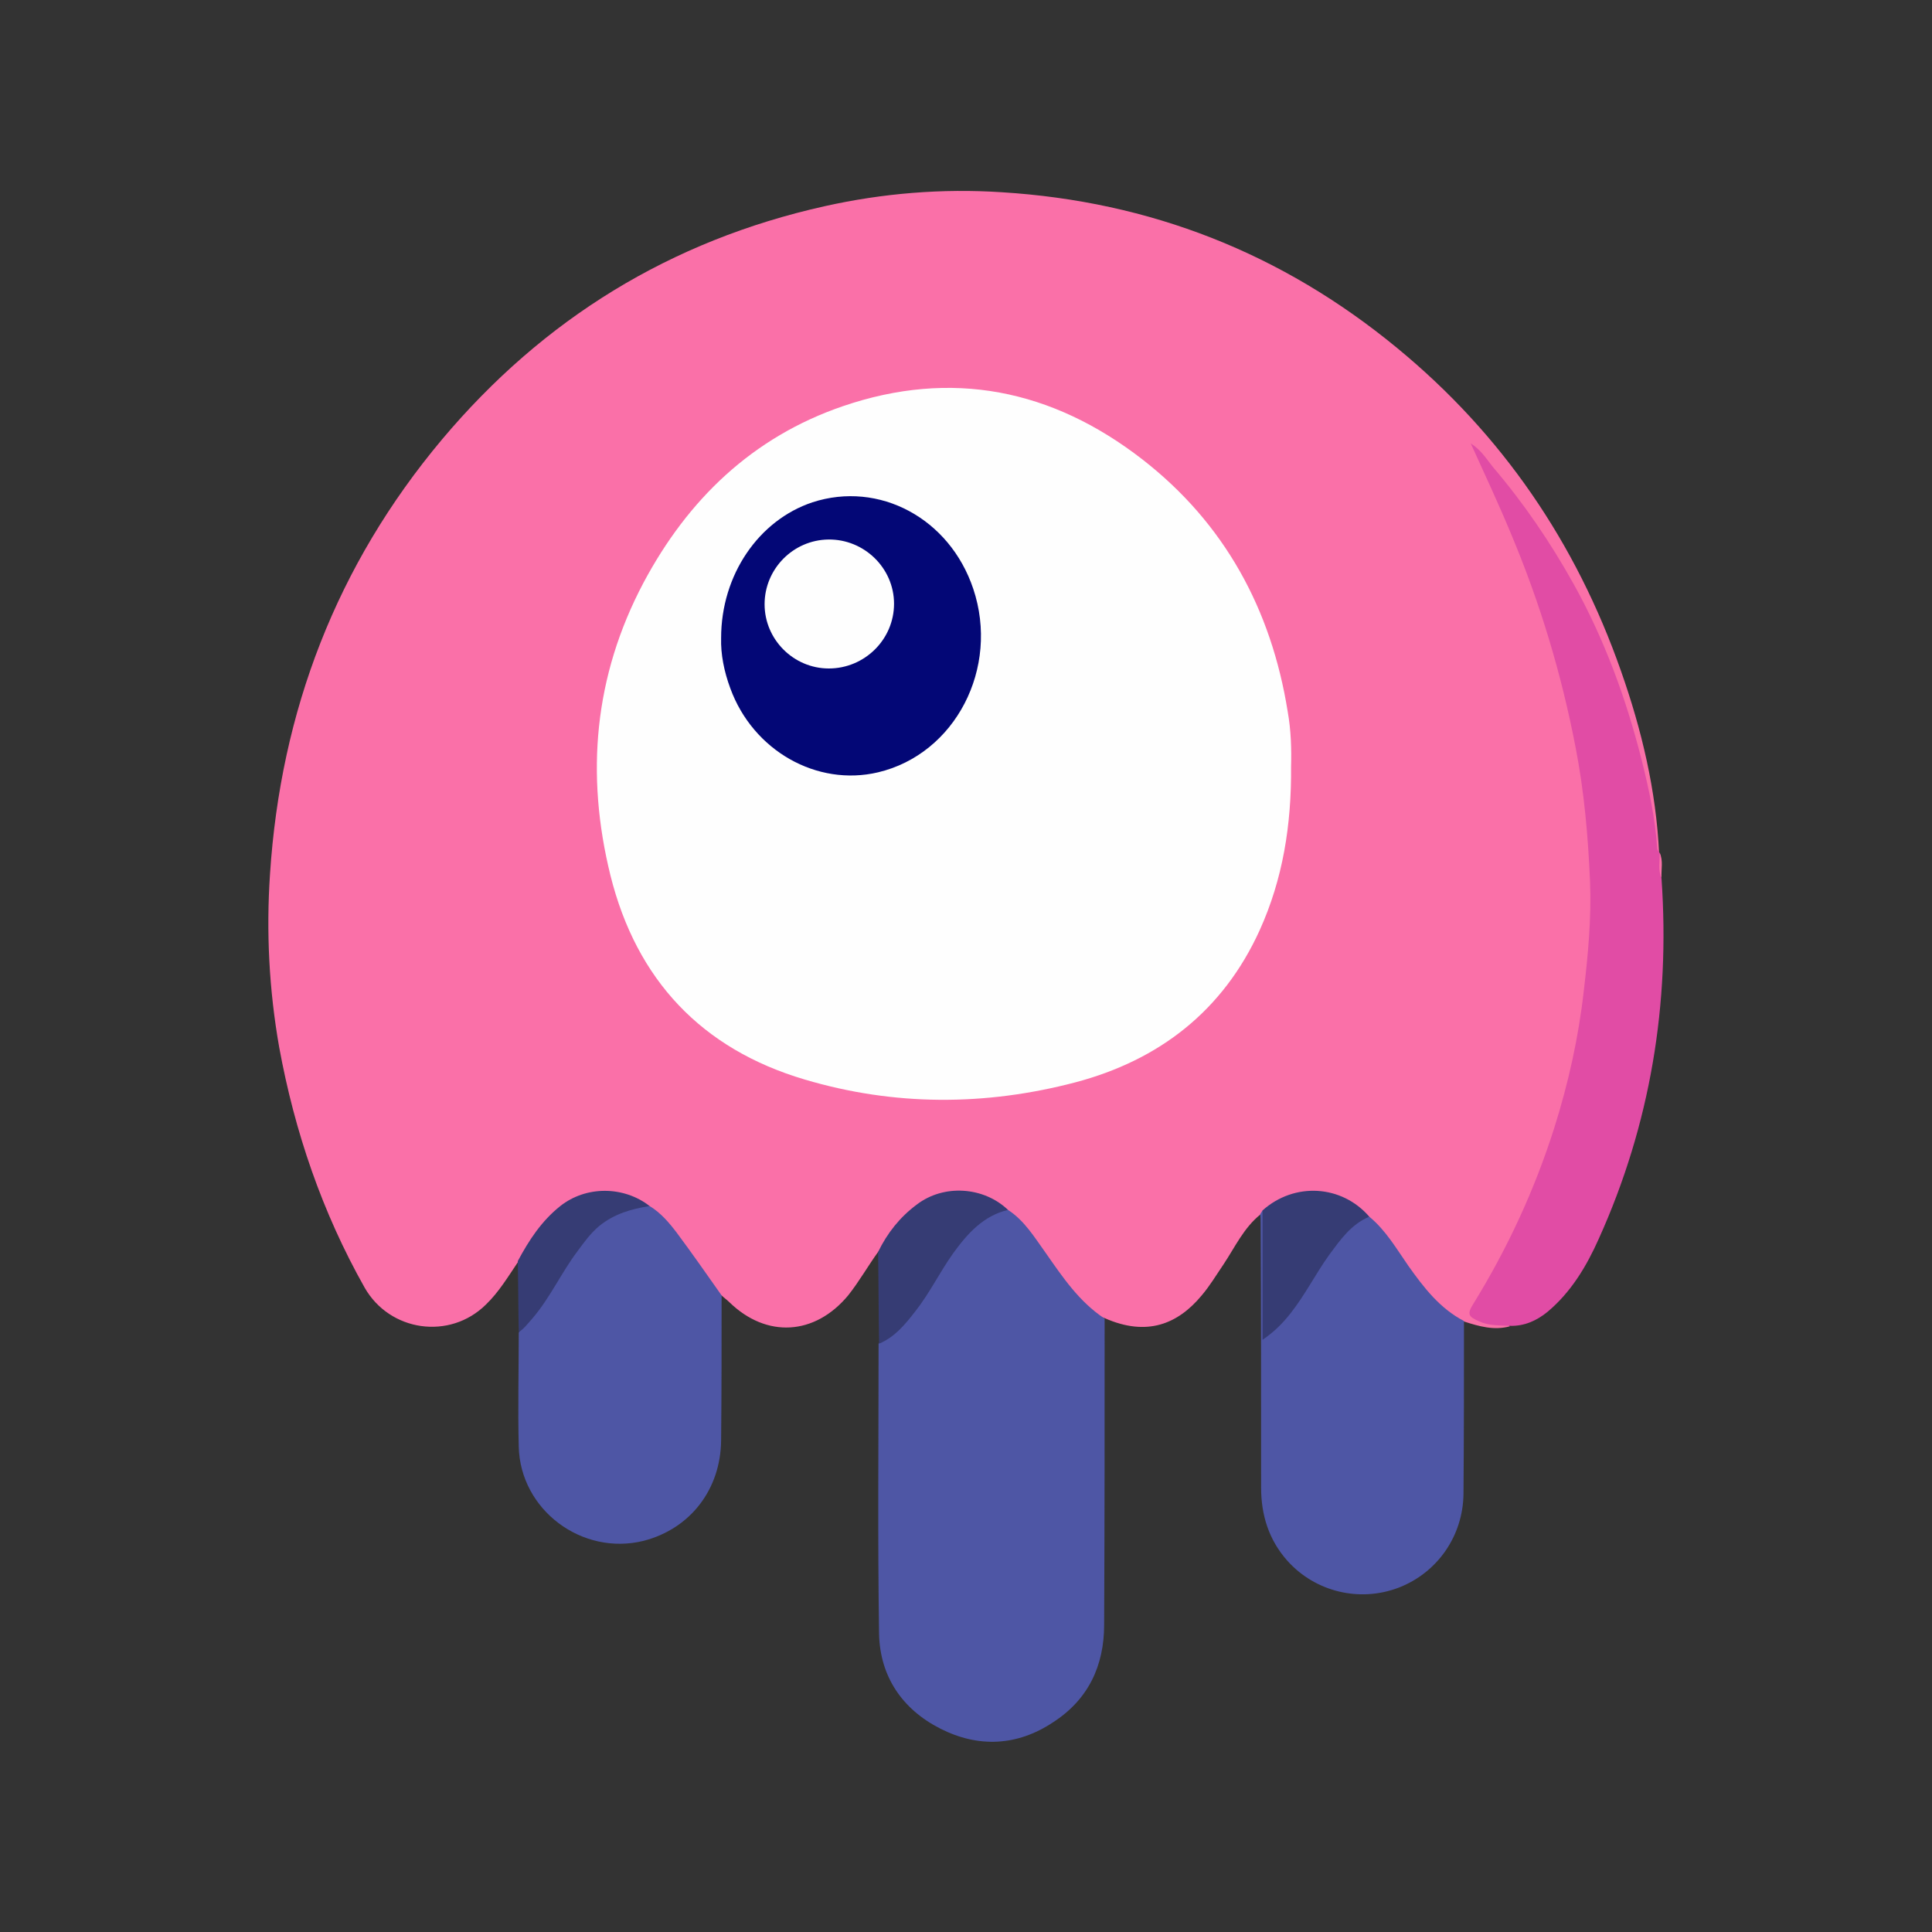 <?xml version="1.0" encoding="utf-8"?>
<!-- Generator: Adobe Illustrator 24.1.1, SVG Export Plug-In . SVG Version: 6.00 Build 0)  -->
<svg version="1.1" id="GraphQL_Logo" xmlns="http://www.w3.org/2000/svg" xmlns:xlink="http://www.w3.org/1999/xlink" x="0px"
	 y="0px" viewBox="0 0 400 400" style="enable-background:new 0 0 400 400;" xml:space="preserve">
<rect x="0" y="0" width="400" height="400" fill="#333333" stroke="none"/>
<style type="text/css">
	.st0{fill:#FA70A8;}
	.st1{fill:#4E56A5;}
	.st2{fill:#E14CA5;}
	.st3{fill:#363C74;}
	.st4{fill:#FEFEFE;}
	.st5{fill:#030776;}
</style>
<g>
	<path class="st0" d="M261,251.4c-3.5,2.8-5.3,6.8-7.7,10.4c-1.5,2.2-2.8,4.4-4.5,6.4c-4.9,5.9-11.3,8.6-20.1,4.7
		c-3.5-1-5.5-3.8-7.7-6.3c-3.3-3.9-5.7-8.4-9-12.2c-1.1-1.3-2.3-2.6-3.8-3.6c-5.9-5.3-16.1-5-22.3,3.2c-1.3,1.7-2.2,3.8-4.1,5.2
		c-2.1,2.9-3.9,6.1-6.2,9c-6.9,8.3-16.9,8.9-24.6,1.4c-0.5-0.5-1.1-0.9-1.6-1.4c-1.2-0.3-1.6-1.4-2.3-2.3
		c-3.6-4.6-6.3-9.9-10.7-13.8c-0.8-0.7-1.5-1.4-2.3-2c-5.5-4.1-15.2-4.1-20.8,3.3c-1.4,1.9-2.8,3.9-4.1,5.8c-0.5,0.8-0.9,1.7-1.9,2
		c-2.1,3.1-4,6.3-6.7,8.9c-7.5,7.4-19.9,5.6-25.1-3.5C66.7,251,61,234.3,57.8,216.8c-2.1-11.9-2.7-23.9-1.9-35.8
		c2.2-33.8,13.8-64,35.6-90c21-25,47.4-41.2,79.2-48.3c12.1-2.7,24.3-3.7,36.7-2.9c30.7,1.9,58,12.6,81.8,32.2
		c21.8,17.9,37.1,40.4,46.4,66.9c4.3,12.2,7.3,24.8,7.9,37.8c-1.4-0.1-1.1-1.3-1.2-2.2c-1.6-12.3-4.7-24.2-9.1-35.7
		c-6-15.6-14.5-29.7-25.4-42.3c-0.6-0.7-1.3-1.4-1.7-2.3c7.1,14.6,13.1,29.5,17.3,45.2c3,11.2,5,22.5,6,34
		c1.9,22.8-1.2,44.9-8.9,66.3c-3.8,10.4-8.5,20.4-14.3,29.9c-1.4,2.3-1,2.8,1.4,3.8c1.6,0.6,3.6-0.1,5,1.2c-3.3,0.9-6.4,0-9.5-1
		c-3.3-0.5-5.4-2.7-7.5-5.1c-2.7-3.1-4.9-6.6-7.3-9.9c-1.6-2.3-3.3-4.4-5.4-6.3c-5.3-6.3-15.7-6.3-20.8-1.4
		C261.8,251.1,261.4,251.3,261,251.4z"/>
	<path class="st1" d="M208.7,250.5c3.4,2.2,5.5,5.7,7.8,8.9c3.5,5,6.9,10.1,12.2,13.6c0,21.1,0,42.3-0.1,63.4
		c0,8.5-3.3,15.5-10.6,20.2c-7.4,4.9-15.4,5.3-23.3,1.3c-7.9-4-12.5-10.8-12.7-19.6c-0.3-20-0.1-40-0.1-60.1
		c1.2-1.8,3.3-2.7,4.7-4.3c2.8-3.3,5.1-6.8,7.4-10.5c2.8-4.6,5.7-9.2,10.6-12C205.9,250.7,207.1,249.8,208.7,250.5z"/>
	<path class="st1" d="M283.5,251.9c3.4,2.8,5.6,6.6,8.1,10.2c3.2,4.5,6.5,8.8,11.5,11.4c0,11.9,0,23.9-0.1,35.8
		c-0.1,8.7-5.4,16.3-13.4,19.4c-8.1,3.1-17.3,0.9-23.1-5.6c-3.8-4.3-5.4-9.4-5.4-15.1c0-18.3,0-36.6-0.1-54.9c0-0.6,0-1.1-0.1-1.7
		c0.2-0.3,0.3-0.5,0.5-0.8c0.9,0.9,0.7,2.1,0.7,3.1c0,6.4,0,12.9,0,19.3c0,0.8-0.2,1.6,0.3,2.5c1.8-1,3-2.6,4.2-4.1
		c2.3-2.9,4.2-6.2,6.1-9.4c2.1-3.3,4.3-6.5,7.4-9C281.1,252.3,282,251.3,283.5,251.9z"/>
	<path class="st2" d="M312.6,274.5c-2.1-0.1-4.3,0-6.3-0.9c-2.3-1-2.6-1.5-1.3-3.6c7.1-11.5,12.7-23.6,16.8-36.5
		c2.9-9.2,5-18.6,6.1-28.3c0.9-7.6,1.6-15.1,1.3-22.7c-0.4-9.3-1.2-18.6-3-27.8c-2.9-15.1-7.3-29.7-13.2-43.8
		c-2.6-6.3-5.5-12.5-8.5-19.1c2.2,1.4,3.3,3.3,4.6,4.9c6.4,7.5,11.9,15.6,16.7,24.2c6.4,11.5,10.9,23.8,14.1,36.5
		c1.5,6,2.8,12,3.2,18.2c0,0.4,0.3,0.7,0.5,1c0,0,0,0,0,0c0.6,1.7-0.1,3.5,0.4,5.3c1.8,25.9-2.3,50.9-13,74.6
		c-2.5,5.6-5.7,11-10.6,15.1C318.2,273.4,315.6,274.6,312.6,274.5z"/>
	<path class="st1" d="M134.5,249.7c2.3,1.4,4,3.4,5.6,5.5c3.2,4.3,6.2,8.6,9.3,13c0,10,0,20-0.1,30c-0.1,10.2-6.4,18.3-16,20.8
		c-12.8,3.2-25.6-6.4-25.9-19.5c-0.2-7.9,0-15.7,0-23.6c2.5-3.8,5.6-7.3,7.8-11.3c1.7-3.1,3.7-6.1,6-8.8c2.5-3,5.8-4.9,9.5-6
		C132,249.4,133.3,249.5,134.5,249.7z"/>
	<path class="st3" d="M208.7,250.5c-5.1,1.2-8.4,4.9-11.3,8.9c-2.8,3.9-4.9,8.3-7.9,12.1c-2.1,2.7-4.2,5.3-7.5,6.7
		c-0.1-6.3-0.1-12.7-0.2-19c1.9-3.9,4.5-7.2,8-9.8C195.4,245.1,203.7,245.7,208.7,250.5z"/>
	<path class="st3" d="M134.5,249.7c-3.8,0.6-7.3,1.6-10.4,4.1c-1.8,1.5-3.1,3.3-4.5,5.2c-3.4,4.5-5.7,9.7-9.4,14
		c-0.9,1-1.7,2.1-2.8,2.8c-0.1-4.9-0.1-9.8-0.2-14.7c2.3-4.3,4.9-8.3,8.8-11.4C121.3,245.5,129.1,245.5,134.5,249.7z"/>
	<path class="st0" d="M344,181.8c-0.8-1.7-0.3-3.5-0.4-5.3C344.4,178.2,343.9,180,344,181.8z"/>
	<path class="st4" d="M267.3,158.7c0.1,12.1-1.7,23.3-6.5,33.9c-7.6,16.7-20.8,26.9-38.2,31.5c-18.7,4.9-37.5,4.9-56-0.6
		c-21.3-6.3-34.8-20.6-40.2-42.2c-5.2-21-3.4-41.3,6.8-60.6c9.2-17.3,22.6-30.2,41.3-36.6c22.5-7.7,43.3-3.5,62,11
		c17,13.2,26.7,31,30.1,52.2C267.3,151.2,267.4,155.2,267.3,158.7z"/>
	<path class="st3" d="M283.5,251.9c-3.8,1.6-6,4.8-8.3,7.9c-2.8,3.9-5,8.3-8,12.1c-1.5,1.9-3.2,3.7-5.8,5.5c0-9.2,0-18,0-26.8
		C268,244.7,277.8,245.3,283.5,251.9z"/>
	<path class="st5" d="M149.3,132.1c0-13.1,7.8-24.4,18.9-28.1c13.8-4.5,28.4,3.3,33.3,17.9c5.5,16.4-3.7,34.2-19.7,38
		c-12.7,3-25.9-4.5-30.6-17.4C149.9,139,149.2,135.4,149.3,132.1z"/>
	<path class="st4" d="M158.3,125.1c0-7.3,5.9-13.3,13.2-13.4c7.4-0.1,13.6,5.9,13.6,13.3c0,7.4-6.1,13.4-13.5,13.4
		C164.3,138.4,158.3,132.4,158.3,125.1z"/>
</g>
</svg>
